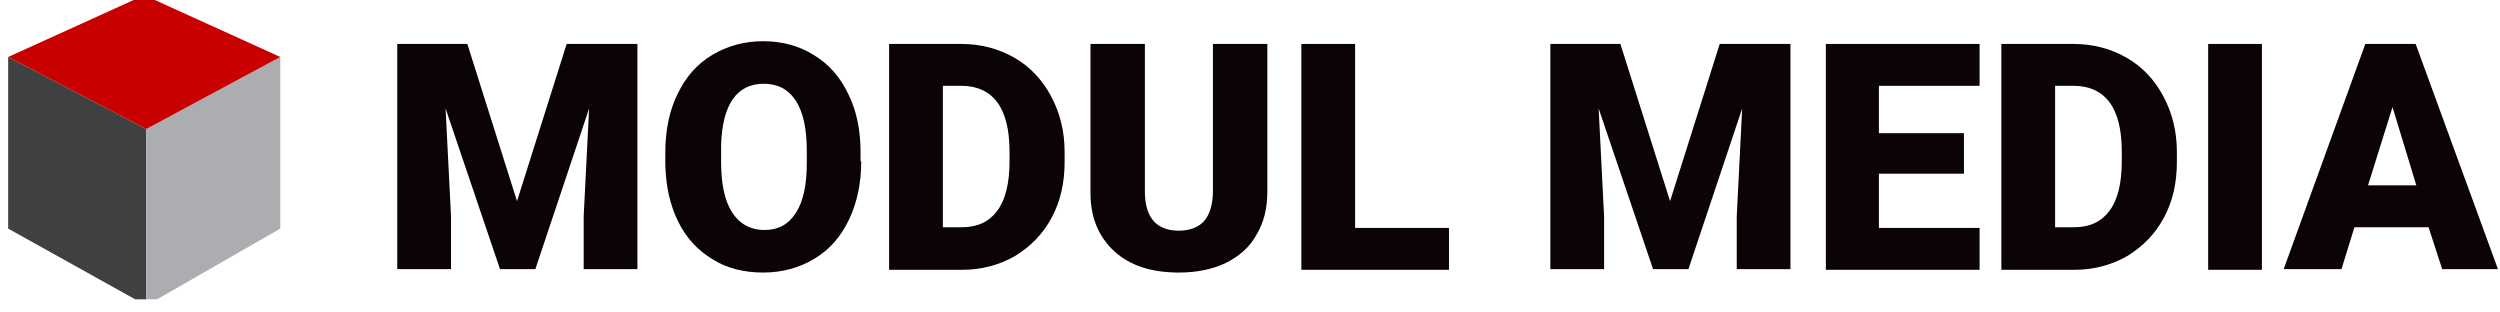 <svg width="144" height="18" viewBox="0 0 144 18" fill="none" xmlns="http://www.w3.org/2000/svg">
<g clip-path="url(#clip0)">
<path d="M0.47 3.282V13.168L8.425 17.597V7.434L0.47 3.282Z" fill="#3E4042"/>
<path d="M16.144 3.282V13.168L8.425 17.597V7.434L16.144 3.282Z" fill="#ACADB0"/>
<path d="M0.47 3.282L8.307 -0.277L16.144 3.282L8.425 7.434L0.47 3.282Z" fill="#C90000"/>
<path d="M26.919 2.531L29.78 11.586L32.64 2.531H36.715V15.501H33.62V12.456L33.933 6.248L30.838 15.501H28.8L25.665 6.248L25.979 12.456V15.501H22.883V2.531H26.919Z" fill="#0C0404"/>
<path d="M49.606 9.293C49.606 10.558 49.371 11.665 48.901 12.654C48.431 13.642 47.765 14.394 46.903 14.908C46.041 15.422 45.061 15.699 43.964 15.699C42.867 15.699 41.887 15.461 41.064 14.947C40.202 14.433 39.536 13.722 39.066 12.772C38.596 11.823 38.361 10.756 38.322 9.53V8.779C38.322 7.513 38.557 6.366 39.027 5.417C39.497 4.429 40.163 3.678 41.025 3.163C41.887 2.649 42.867 2.373 43.964 2.373C45.061 2.373 46.041 2.649 46.864 3.163C47.726 3.678 48.392 4.429 48.862 5.417C49.332 6.366 49.567 7.474 49.567 8.739V9.293H49.606ZM46.472 8.739C46.472 7.434 46.276 6.485 45.845 5.813C45.414 5.141 44.787 4.824 44.003 4.824C42.436 4.824 41.613 6.011 41.535 8.344V9.293C41.535 10.558 41.73 11.547 42.161 12.219C42.593 12.891 43.219 13.247 44.042 13.247C44.826 13.247 45.414 12.931 45.845 12.258C46.276 11.586 46.472 10.637 46.472 9.372V8.739Z" fill="#0C0404"/>
<path d="M51.213 15.54V2.531H55.367C56.503 2.531 57.522 2.808 58.423 3.322C59.324 3.836 60.029 4.587 60.539 5.536C61.048 6.485 61.322 7.553 61.322 8.739V9.332C61.322 10.518 61.087 11.586 60.578 12.535C60.069 13.484 59.363 14.196 58.462 14.75C57.561 15.264 56.542 15.54 55.445 15.54H51.213ZM54.309 4.943V13.089H55.406C56.307 13.089 56.973 12.772 57.443 12.14C57.913 11.507 58.149 10.558 58.149 9.293V8.739C58.149 7.474 57.913 6.525 57.443 5.892C56.973 5.259 56.268 4.943 55.367 4.943H54.309Z" fill="#0C0404"/>
<path d="M72.999 2.531V11.033C72.999 11.982 72.803 12.812 72.372 13.524C71.981 14.236 71.393 14.75 70.609 15.145C69.865 15.501 68.963 15.699 67.905 15.699C66.338 15.699 65.084 15.303 64.183 14.473C63.282 13.642 62.812 12.535 62.812 11.112V2.531H65.946V11.151C65.985 12.575 66.651 13.287 67.905 13.287C68.532 13.287 69.042 13.089 69.355 12.733C69.669 12.377 69.865 11.784 69.865 10.993V2.531H72.999Z" fill="#0C0404"/>
<path d="M78.054 13.128H83.461V15.54H74.958V2.531H78.054V13.128Z" fill="#0C0404"/>
<path d="M93.335 2.531L96.196 11.586L99.056 2.531H103.131V15.501H100.036V12.456L100.349 6.248L97.254 15.501H95.216L92.082 6.248L92.395 12.456V15.501H89.3V2.531H93.335Z" fill="#0C0404"/>
<path d="M113.123 10.004H108.225V13.128H114.024V15.54H105.169V2.531H114.024V4.943H108.225V7.671H113.123V10.004Z" fill="#0C0404"/>
<path d="M115.278 15.54V2.531H119.432C120.568 2.531 121.587 2.808 122.488 3.322C123.389 3.836 124.095 4.587 124.604 5.536C125.113 6.485 125.388 7.553 125.388 8.739V9.332C125.388 10.518 125.153 11.586 124.643 12.535C124.134 13.484 123.429 14.196 122.527 14.75C121.626 15.264 120.607 15.54 119.51 15.54H115.278ZM118.374 4.943V13.089H119.471C120.372 13.089 121.038 12.772 121.509 12.14C121.979 11.507 122.214 10.558 122.214 9.293V8.739C122.214 7.474 121.979 6.525 121.509 5.892C121.038 5.259 120.333 4.943 119.432 4.943H118.374Z" fill="#0C0404"/>
<path d="M130.286 15.54H127.19V2.531H130.286V15.54Z" fill="#0C0404"/>
<path d="M139.886 13.089H135.615L134.87 15.501H131.54L136.242 2.531H139.141L143.882 15.501H140.669L139.886 13.089ZM136.398 10.677H139.18L137.809 6.169L136.398 10.677Z" fill="#0C0404"/>
</g>
<defs>
<clipPath id="clip0">
<rect width="144" height="17.241" fill="white"/>
</clipPath>
</defs>
</svg>
